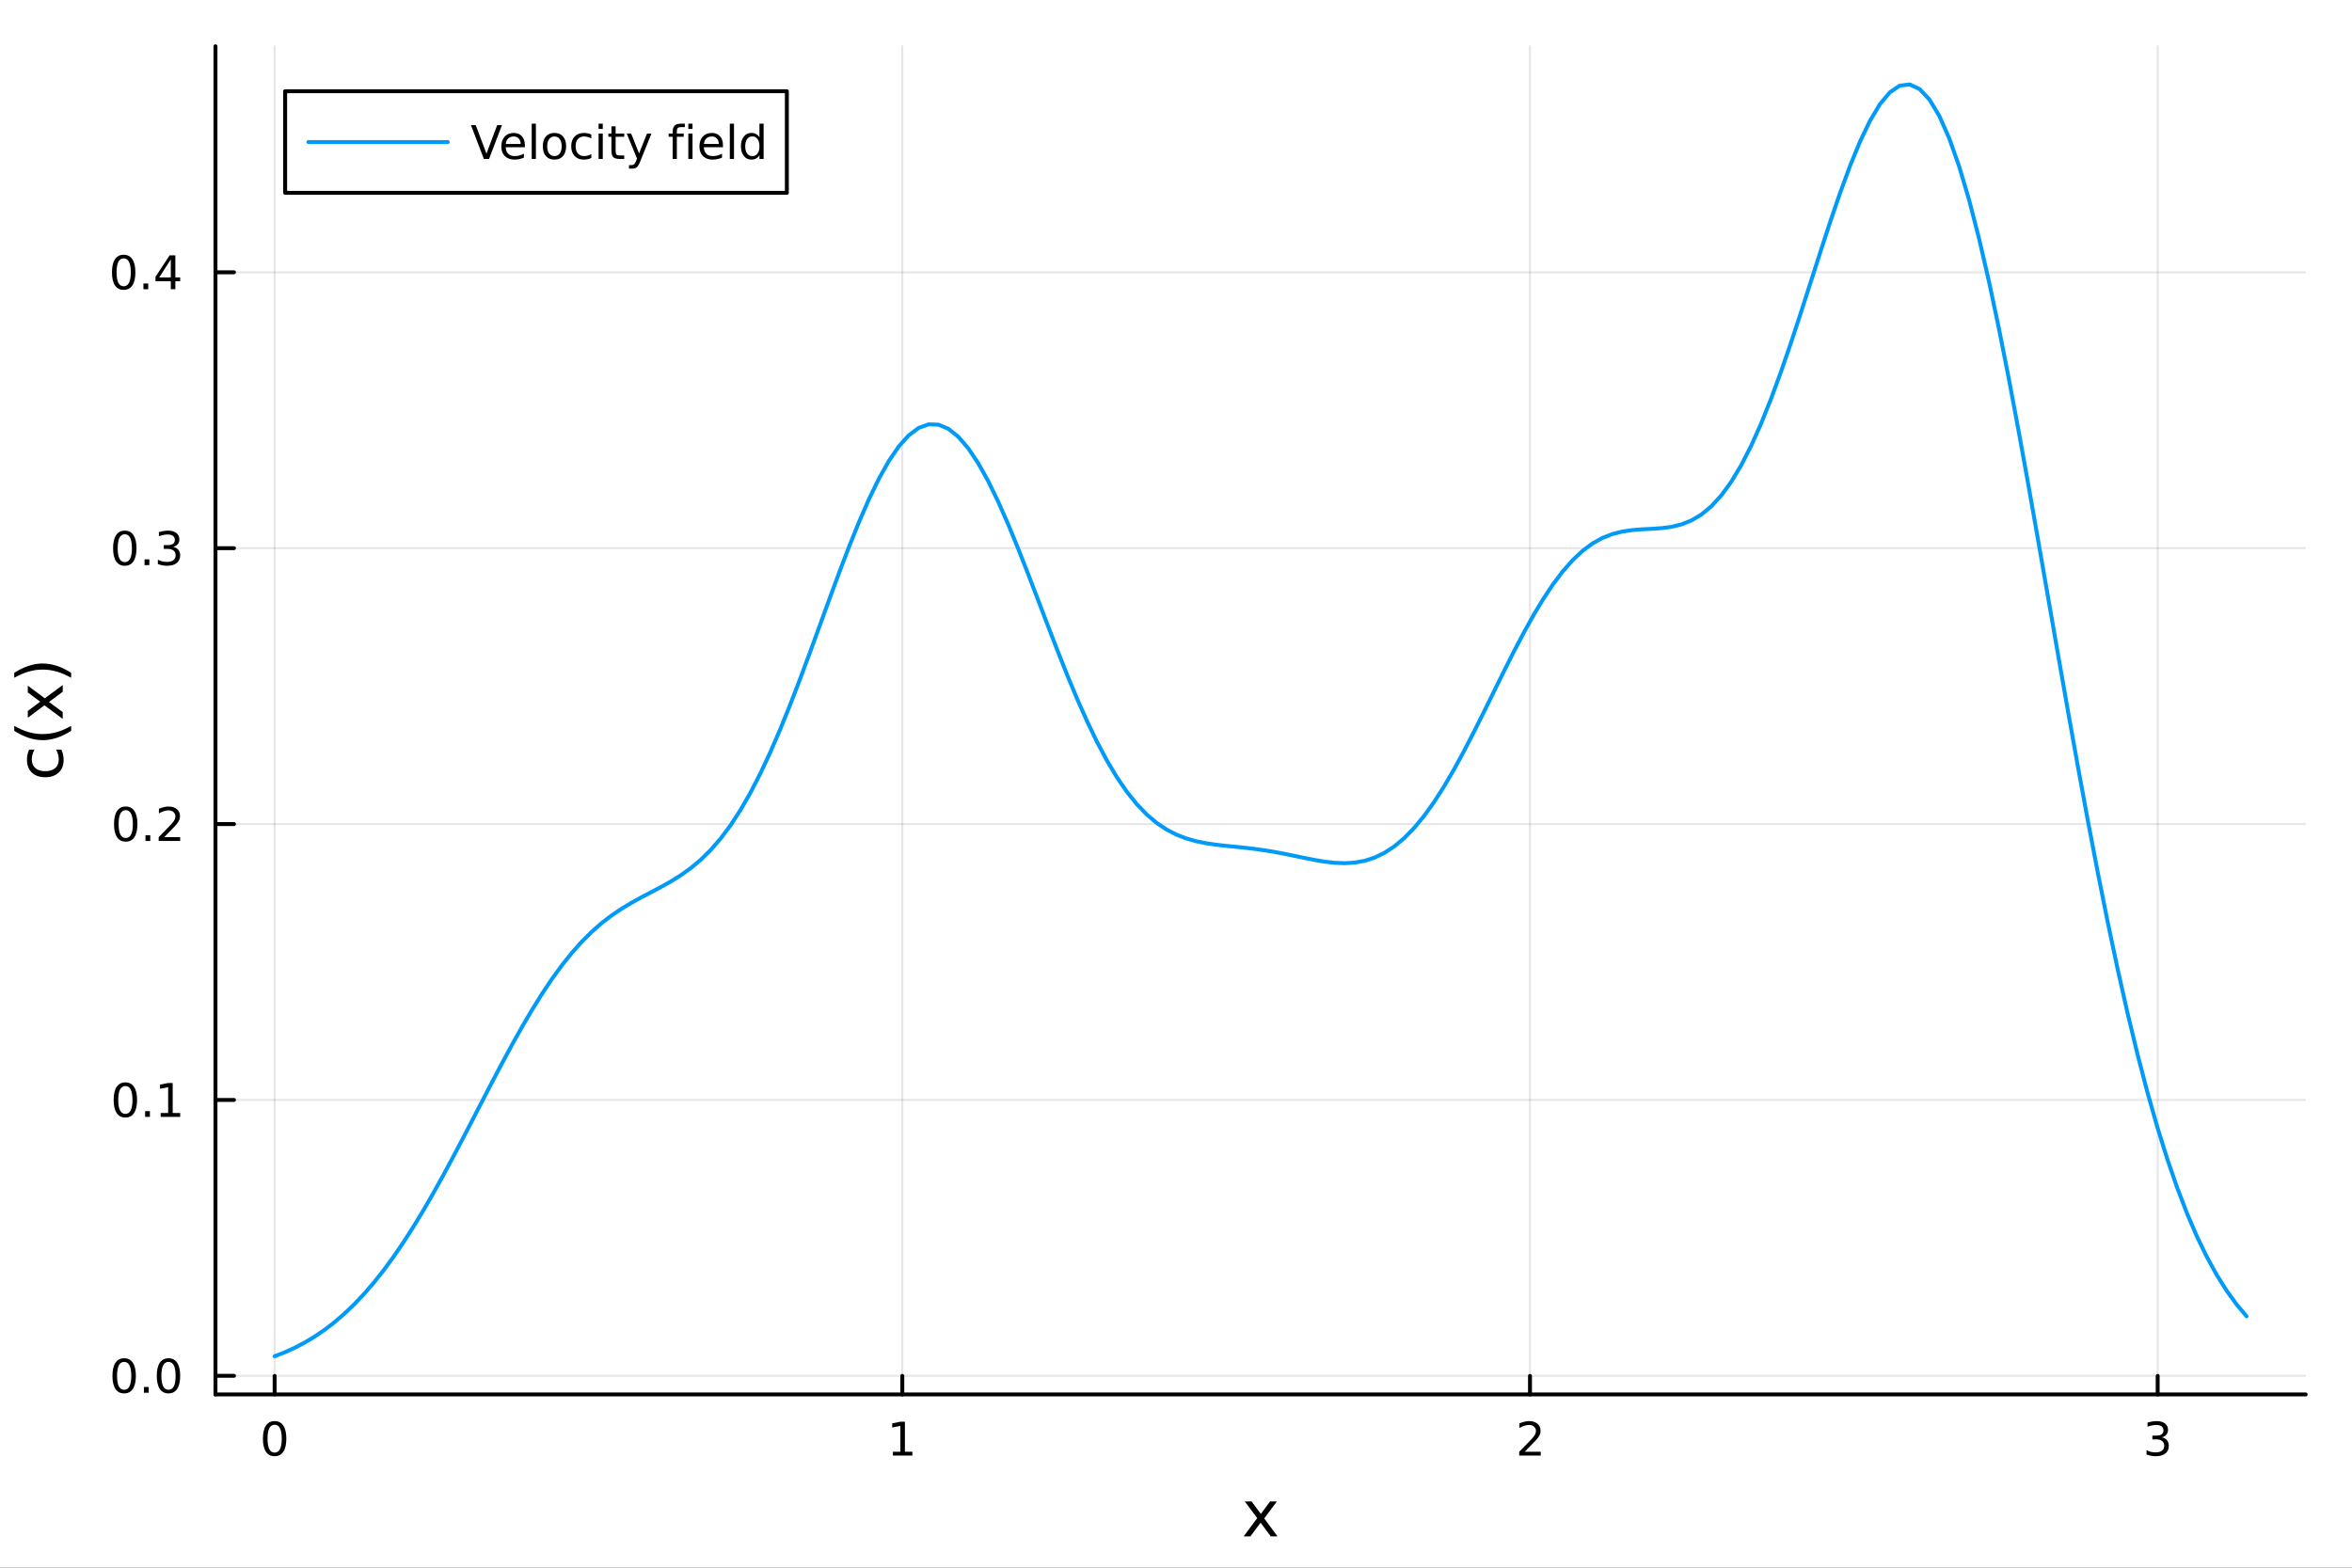 <?xml version="1.0" encoding="utf-8"?>
<svg xmlns="http://www.w3.org/2000/svg" xmlns:xlink="http://www.w3.org/1999/xlink" width="600" height="400" viewBox="0 0 2400 1600">
<rect x="0" y="0" width="2400" height="1600" fill="#333333" stroke="none"/>
<defs>
  <clipPath id="clip110">
    <rect x="0" y="0" width="2400" height="1600"/>
  </clipPath>
</defs>
<path clip-path="url(#clip110)" d="M0 1600 L2400 1600 L2400 0 L0 0  Z" fill="#ffffff" fill-rule="evenodd" fill-opacity="1"/>
<defs>
  <clipPath id="clip111">
    <rect x="480" y="0" width="1681" height="1600"/>
  </clipPath>
</defs>
<path clip-path="url(#clip110)" d="M219.866 1423.18 L2352.76 1423.18 L2352.76 47.244 L219.866 47.244  Z" fill="#ffffff" fill-rule="evenodd" fill-opacity="1"/>
<defs>
  <clipPath id="clip112">
    <rect x="219" y="47" width="2134" height="1377"/>
  </clipPath>
</defs>
<polyline clip-path="url(#clip112)" style="stroke:#000000; stroke-linecap:round; stroke-linejoin:round; stroke-width:2; stroke-opacity:0.1; fill:none" points="280.231,1423.18 280.231,47.244 "/>
<polyline clip-path="url(#clip112)" style="stroke:#000000; stroke-linecap:round; stroke-linejoin:round; stroke-width:2; stroke-opacity:0.1; fill:none" points="920.721,1423.18 920.721,47.244 "/>
<polyline clip-path="url(#clip112)" style="stroke:#000000; stroke-linecap:round; stroke-linejoin:round; stroke-width:2; stroke-opacity:0.1; fill:none" points="1561.21,1423.18 1561.21,47.244 "/>
<polyline clip-path="url(#clip112)" style="stroke:#000000; stroke-linecap:round; stroke-linejoin:round; stroke-width:2; stroke-opacity:0.1; fill:none" points="2201.7,1423.18 2201.7,47.244 "/>
<polyline clip-path="url(#clip110)" style="stroke:#000000; stroke-linecap:round; stroke-linejoin:round; stroke-width:4; stroke-opacity:1; fill:none" points="219.866,1423.18 2352.76,1423.18 "/>
<polyline clip-path="url(#clip110)" style="stroke:#000000; stroke-linecap:round; stroke-linejoin:round; stroke-width:4; stroke-opacity:1; fill:none" points="280.231,1423.18 280.231,1404.28 "/>
<polyline clip-path="url(#clip110)" style="stroke:#000000; stroke-linecap:round; stroke-linejoin:round; stroke-width:4; stroke-opacity:1; fill:none" points="920.721,1423.18 920.721,1404.28 "/>
<polyline clip-path="url(#clip110)" style="stroke:#000000; stroke-linecap:round; stroke-linejoin:round; stroke-width:4; stroke-opacity:1; fill:none" points="1561.21,1423.18 1561.21,1404.28 "/>
<polyline clip-path="url(#clip110)" style="stroke:#000000; stroke-linecap:round; stroke-linejoin:round; stroke-width:4; stroke-opacity:1; fill:none" points="2201.7,1423.18 2201.7,1404.28 "/>
<path clip-path="url(#clip110)" d="M280.231 1454.1 Q276.62 1454.1 274.791 1457.66 Q272.986 1461.2 272.986 1468.33 Q272.986 1475.44 274.791 1479.01 Q276.62 1482.55 280.231 1482.55 Q283.865 1482.55 285.671 1479.01 Q287.5 1475.44 287.5 1468.33 Q287.5 1461.2 285.671 1457.66 Q283.865 1454.1 280.231 1454.1 M280.231 1450.39 Q286.041 1450.39 289.097 1455 Q292.175 1459.58 292.175 1468.33 Q292.175 1477.06 289.097 1481.67 Q286.041 1486.25 280.231 1486.25 Q274.421 1486.25 271.342 1481.67 Q268.287 1477.06 268.287 1468.33 Q268.287 1459.58 271.342 1455 Q274.421 1450.39 280.231 1450.39 Z" fill="#000000" fill-rule="nonzero" fill-opacity="1" /><path clip-path="url(#clip110)" d="M911.103 1481.64 L918.742 1481.64 L918.742 1455.28 L910.432 1456.95 L910.432 1452.69 L918.696 1451.02 L923.372 1451.02 L923.372 1481.64 L931.011 1481.64 L931.011 1485.58 L911.103 1485.58 L911.103 1481.64 Z" fill="#000000" fill-rule="nonzero" fill-opacity="1" /><path clip-path="url(#clip110)" d="M1555.86 1481.64 L1572.18 1481.64 L1572.18 1485.58 L1550.24 1485.58 L1550.24 1481.64 Q1552.9 1478.89 1557.49 1474.26 Q1562.09 1469.61 1563.27 1468.27 Q1565.52 1465.74 1566.4 1464.01 Q1567.3 1462.25 1567.3 1460.56 Q1567.3 1457.8 1565.36 1456.07 Q1563.43 1454.33 1560.33 1454.33 Q1558.13 1454.33 1555.68 1455.09 Q1553.25 1455.86 1550.47 1457.41 L1550.47 1452.69 Q1553.3 1451.55 1555.75 1450.97 Q1558.2 1450.39 1560.24 1450.39 Q1565.61 1450.39 1568.8 1453.08 Q1572 1455.77 1572 1460.26 Q1572 1462.39 1571.19 1464.31 Q1570.4 1466.2 1568.3 1468.8 Q1567.72 1469.47 1564.61 1472.69 Q1561.51 1475.88 1555.86 1481.64 Z" fill="#000000" fill-rule="nonzero" fill-opacity="1" /><path clip-path="url(#clip110)" d="M2205.95 1466.95 Q2209.31 1467.66 2211.18 1469.93 Q2213.08 1472.2 2213.08 1475.53 Q2213.08 1480.65 2209.56 1483.45 Q2206.04 1486.25 2199.56 1486.25 Q2197.39 1486.25 2195.07 1485.81 Q2192.78 1485.39 2190.33 1484.54 L2190.33 1480.02 Q2192.27 1481.16 2194.58 1481.74 Q2196.9 1482.32 2199.42 1482.32 Q2203.82 1482.32 2206.11 1480.58 Q2208.43 1478.84 2208.43 1475.53 Q2208.43 1472.48 2206.27 1470.77 Q2204.14 1469.03 2200.33 1469.03 L2196.3 1469.03 L2196.3 1465.19 L2200.51 1465.19 Q2203.96 1465.19 2205.79 1463.82 Q2207.62 1462.43 2207.62 1459.84 Q2207.62 1457.18 2205.72 1455.77 Q2203.84 1454.33 2200.33 1454.33 Q2198.4 1454.33 2196.2 1454.75 Q2194.01 1455.16 2191.37 1456.04 L2191.37 1451.88 Q2194.03 1451.14 2196.34 1450.77 Q2198.68 1450.39 2200.74 1450.39 Q2206.07 1450.39 2209.17 1452.83 Q2212.27 1455.23 2212.27 1459.35 Q2212.27 1462.22 2210.63 1464.21 Q2208.98 1466.18 2205.95 1466.95 Z" fill="#000000" fill-rule="nonzero" fill-opacity="1" /><path clip-path="url(#clip110)" d="M1302.93 1532.4 L1290.04 1549.74 L1303.59 1568.04 L1296.69 1568.04 L1286.31 1554.04 L1275.93 1568.04 L1269.03 1568.04 L1282.87 1549.39 L1270.21 1532.4 L1277.11 1532.4 L1286.57 1545.1 L1296.02 1532.4 L1302.93 1532.4 Z" fill="#000000" fill-rule="nonzero" fill-opacity="1" /><polyline clip-path="url(#clip112)" style="stroke:#000000; stroke-linecap:round; stroke-linejoin:round; stroke-width:2; stroke-opacity:0.1; fill:none" points="219.866,1404.17 2352.76,1404.17 "/>
<polyline clip-path="url(#clip112)" style="stroke:#000000; stroke-linecap:round; stroke-linejoin:round; stroke-width:2; stroke-opacity:0.1; fill:none" points="219.866,1122.61 2352.76,1122.61 "/>
<polyline clip-path="url(#clip112)" style="stroke:#000000; stroke-linecap:round; stroke-linejoin:round; stroke-width:2; stroke-opacity:0.1; fill:none" points="219.866,841.043 2352.76,841.043 "/>
<polyline clip-path="url(#clip112)" style="stroke:#000000; stroke-linecap:round; stroke-linejoin:round; stroke-width:2; stroke-opacity:0.1; fill:none" points="219.866,559.479 2352.76,559.479 "/>
<polyline clip-path="url(#clip112)" style="stroke:#000000; stroke-linecap:round; stroke-linejoin:round; stroke-width:2; stroke-opacity:0.1; fill:none" points="219.866,277.915 2352.76,277.915 "/>
<polyline clip-path="url(#clip110)" style="stroke:#000000; stroke-linecap:round; stroke-linejoin:round; stroke-width:4; stroke-opacity:1; fill:none" points="219.866,1423.18 219.866,47.244 "/>
<polyline clip-path="url(#clip110)" style="stroke:#000000; stroke-linecap:round; stroke-linejoin:round; stroke-width:4; stroke-opacity:1; fill:none" points="219.866,1404.17 238.764,1404.17 "/>
<polyline clip-path="url(#clip110)" style="stroke:#000000; stroke-linecap:round; stroke-linejoin:round; stroke-width:4; stroke-opacity:1; fill:none" points="219.866,1122.61 238.764,1122.61 "/>
<polyline clip-path="url(#clip110)" style="stroke:#000000; stroke-linecap:round; stroke-linejoin:round; stroke-width:4; stroke-opacity:1; fill:none" points="219.866,841.043 238.764,841.043 "/>
<polyline clip-path="url(#clip110)" style="stroke:#000000; stroke-linecap:round; stroke-linejoin:round; stroke-width:4; stroke-opacity:1; fill:none" points="219.866,559.479 238.764,559.479 "/>
<polyline clip-path="url(#clip110)" style="stroke:#000000; stroke-linecap:round; stroke-linejoin:round; stroke-width:4; stroke-opacity:1; fill:none" points="219.866,277.915 238.764,277.915 "/>
<path clip-path="url(#clip110)" d="M126.691 1389.97 Q123.08 1389.97 121.251 1393.53 Q119.445 1397.08 119.445 1404.21 Q119.445 1411.31 121.251 1414.88 Q123.08 1418.42 126.691 1418.42 Q130.325 1418.42 132.13 1414.88 Q133.959 1411.31 133.959 1404.21 Q133.959 1397.08 132.13 1393.53 Q130.325 1389.97 126.691 1389.97 M126.691 1386.27 Q132.501 1386.27 135.556 1390.87 Q138.635 1395.46 138.635 1404.21 Q138.635 1412.93 135.556 1417.54 Q132.501 1422.12 126.691 1422.12 Q120.88 1422.12 117.802 1417.54 Q114.746 1412.93 114.746 1404.21 Q114.746 1395.46 117.802 1390.87 Q120.88 1386.27 126.691 1386.27 Z" fill="#000000" fill-rule="nonzero" fill-opacity="1" /><path clip-path="url(#clip110)" d="M146.853 1415.57 L151.737 1415.57 L151.737 1421.45 L146.853 1421.45 L146.853 1415.57 Z" fill="#000000" fill-rule="nonzero" fill-opacity="1" /><path clip-path="url(#clip110)" d="M171.922 1389.97 Q168.311 1389.97 166.482 1393.53 Q164.677 1397.08 164.677 1404.21 Q164.677 1411.31 166.482 1414.88 Q168.311 1418.42 171.922 1418.42 Q175.556 1418.42 177.362 1414.88 Q179.19 1411.31 179.19 1404.21 Q179.19 1397.08 177.362 1393.53 Q175.556 1389.97 171.922 1389.97 M171.922 1386.27 Q177.732 1386.27 180.788 1390.87 Q183.866 1395.46 183.866 1404.21 Q183.866 1412.93 180.788 1417.54 Q177.732 1422.12 171.922 1422.12 Q166.112 1422.12 163.033 1417.54 Q159.978 1412.93 159.978 1404.21 Q159.978 1395.46 163.033 1390.87 Q166.112 1386.27 171.922 1386.27 Z" fill="#000000" fill-rule="nonzero" fill-opacity="1" /><path clip-path="url(#clip110)" d="M127.917 1108.41 Q124.306 1108.41 122.478 1111.97 Q120.672 1115.51 120.672 1122.64 Q120.672 1129.75 122.478 1133.31 Q124.306 1136.85 127.917 1136.85 Q131.552 1136.85 133.357 1133.31 Q135.186 1129.75 135.186 1122.64 Q135.186 1115.51 133.357 1111.97 Q131.552 1108.41 127.917 1108.41 M127.917 1104.7 Q133.728 1104.7 136.783 1109.31 Q139.862 1113.89 139.862 1122.64 Q139.862 1131.37 136.783 1135.97 Q133.728 1140.56 127.917 1140.56 Q122.107 1140.56 119.029 1135.97 Q115.973 1131.37 115.973 1122.64 Q115.973 1113.89 119.029 1109.31 Q122.107 1104.7 127.917 1104.7 Z" fill="#000000" fill-rule="nonzero" fill-opacity="1" /><path clip-path="url(#clip110)" d="M148.079 1134.01 L152.964 1134.01 L152.964 1139.89 L148.079 1139.89 L148.079 1134.01 Z" fill="#000000" fill-rule="nonzero" fill-opacity="1" /><path clip-path="url(#clip110)" d="M163.959 1135.95 L171.598 1135.95 L171.598 1109.59 L163.288 1111.25 L163.288 1106.99 L171.552 1105.33 L176.227 1105.33 L176.227 1135.95 L183.866 1135.95 L183.866 1139.89 L163.959 1139.89 L163.959 1135.95 Z" fill="#000000" fill-rule="nonzero" fill-opacity="1" /><path clip-path="url(#clip110)" d="M128.288 826.842 Q124.677 826.842 122.848 830.406 Q121.043 833.948 121.043 841.078 Q121.043 848.184 122.848 851.749 Q124.677 855.29 128.288 855.29 Q131.922 855.29 133.728 851.749 Q135.556 848.184 135.556 841.078 Q135.556 833.948 133.728 830.406 Q131.922 826.842 128.288 826.842 M128.288 823.138 Q134.098 823.138 137.154 827.744 Q140.232 832.328 140.232 841.078 Q140.232 849.804 137.154 854.411 Q134.098 858.994 128.288 858.994 Q122.478 858.994 119.399 854.411 Q116.343 849.804 116.343 841.078 Q116.343 832.328 119.399 827.744 Q122.478 823.138 128.288 823.138 Z" fill="#000000" fill-rule="nonzero" fill-opacity="1" /><path clip-path="url(#clip110)" d="M148.45 852.443 L153.334 852.443 L153.334 858.323 L148.45 858.323 L148.45 852.443 Z" fill="#000000" fill-rule="nonzero" fill-opacity="1" /><path clip-path="url(#clip110)" d="M167.547 854.388 L183.866 854.388 L183.866 858.323 L161.922 858.323 L161.922 854.388 Q164.584 851.633 169.167 847.003 Q173.774 842.351 174.954 841.008 Q177.2 838.485 178.079 836.749 Q178.982 834.99 178.982 833.3 Q178.982 830.545 177.038 828.809 Q175.116 827.073 172.014 827.073 Q169.815 827.073 167.362 827.837 Q164.931 828.601 162.153 830.152 L162.153 825.43 Q164.977 824.295 167.431 823.717 Q169.885 823.138 171.922 823.138 Q177.292 823.138 180.487 825.823 Q183.681 828.508 183.681 832.999 Q183.681 835.129 182.871 837.05 Q182.084 838.948 179.977 841.541 Q179.399 842.212 176.297 845.429 Q173.195 848.624 167.547 854.388 Z" fill="#000000" fill-rule="nonzero" fill-opacity="1" /><path clip-path="url(#clip110)" d="M127.339 545.277 Q123.728 545.277 121.899 548.842 Q120.093 552.384 120.093 559.514 Q120.093 566.62 121.899 570.185 Q123.728 573.726 127.339 573.726 Q130.973 573.726 132.779 570.185 Q134.607 566.62 134.607 559.514 Q134.607 552.384 132.779 548.842 Q130.973 545.277 127.339 545.277 M127.339 541.574 Q133.149 541.574 136.204 546.18 Q139.283 550.764 139.283 559.514 Q139.283 568.24 136.204 572.847 Q133.149 577.43 127.339 577.43 Q121.529 577.43 118.45 572.847 Q115.394 568.24 115.394 559.514 Q115.394 550.764 118.45 546.18 Q121.529 541.574 127.339 541.574 Z" fill="#000000" fill-rule="nonzero" fill-opacity="1" /><path clip-path="url(#clip110)" d="M147.501 570.879 L152.385 570.879 L152.385 576.759 L147.501 576.759 L147.501 570.879 Z" fill="#000000" fill-rule="nonzero" fill-opacity="1" /><path clip-path="url(#clip110)" d="M176.737 558.125 Q180.093 558.842 181.968 561.111 Q183.866 563.379 183.866 566.713 Q183.866 571.828 180.348 574.629 Q176.829 577.43 170.348 577.43 Q168.172 577.43 165.857 576.99 Q163.565 576.574 161.112 575.717 L161.112 571.203 Q163.056 572.338 165.371 572.916 Q167.686 573.495 170.209 573.495 Q174.607 573.495 176.899 571.759 Q179.214 570.023 179.214 566.713 Q179.214 563.657 177.061 561.944 Q174.931 560.208 171.112 560.208 L167.084 560.208 L167.084 556.365 L171.297 556.365 Q174.746 556.365 176.575 555 Q178.403 553.611 178.403 551.018 Q178.403 548.356 176.505 546.944 Q174.63 545.509 171.112 545.509 Q169.19 545.509 166.991 545.926 Q164.792 546.342 162.153 547.222 L162.153 543.055 Q164.815 542.315 167.13 541.944 Q169.468 541.574 171.528 541.574 Q176.852 541.574 179.954 544.004 Q183.056 546.412 183.056 550.532 Q183.056 553.402 181.413 555.393 Q179.769 557.361 176.737 558.125 Z" fill="#000000" fill-rule="nonzero" fill-opacity="1" /><path clip-path="url(#clip110)" d="M126.205 263.713 Q122.593 263.713 120.765 267.278 Q118.959 270.82 118.959 277.949 Q118.959 285.056 120.765 288.621 Q122.593 292.162 126.205 292.162 Q129.839 292.162 131.644 288.621 Q133.473 285.056 133.473 277.949 Q133.473 270.82 131.644 267.278 Q129.839 263.713 126.205 263.713 M126.205 260.01 Q132.015 260.01 135.07 264.616 Q138.149 269.2 138.149 277.949 Q138.149 286.676 135.07 291.283 Q132.015 295.866 126.205 295.866 Q120.394 295.866 117.316 291.283 Q114.26 286.676 114.26 277.949 Q114.26 269.2 117.316 264.616 Q120.394 260.01 126.205 260.01 Z" fill="#000000" fill-rule="nonzero" fill-opacity="1" /><path clip-path="url(#clip110)" d="M146.366 289.315 L151.251 289.315 L151.251 295.195 L146.366 295.195 L146.366 289.315 Z" fill="#000000" fill-rule="nonzero" fill-opacity="1" /><path clip-path="url(#clip110)" d="M174.283 264.709 L162.477 283.158 L174.283 283.158 L174.283 264.709 M173.056 260.635 L178.936 260.635 L178.936 283.158 L183.866 283.158 L183.866 287.047 L178.936 287.047 L178.936 295.195 L174.283 295.195 L174.283 287.047 L158.681 287.047 L158.681 282.533 L173.056 260.635 Z" fill="#000000" fill-rule="nonzero" fill-opacity="1" /><path clip-path="url(#clip110)" d="M29.725 765.051 L35.199 765.051 Q33.831 767.534 33.162 770.048 Q32.462 772.531 32.462 775.077 Q32.462 780.775 36.09 783.926 Q39.687 787.077 46.212 787.077 Q52.737 787.077 56.365 783.926 Q59.962 780.775 59.962 775.077 Q59.962 772.531 59.294 770.048 Q58.593 767.534 57.225 765.051 L62.636 765.051 Q63.781 767.502 64.354 770.144 Q64.927 772.754 64.927 775.714 Q64.927 783.766 59.866 788.509 Q54.806 793.251 46.212 793.251 Q37.491 793.251 32.494 788.477 Q27.497 783.671 27.497 775.332 Q27.497 772.626 28.07 770.048 Q28.611 767.47 29.725 765.051 Z" fill="#000000" fill-rule="nonzero" fill-opacity="1" /><path clip-path="url(#clip110)" d="M14.543 740.798 Q21.863 745.063 29.025 747.132 Q36.186 749.201 43.538 749.201 Q50.891 749.201 58.116 747.132 Q65.309 745.031 72.598 740.798 L72.598 745.89 Q65.118 750.665 57.893 753.052 Q50.668 755.407 43.538 755.407 Q36.441 755.407 29.247 753.052 Q22.054 750.697 14.543 745.89 L14.543 740.798 Z" fill="#000000" fill-rule="nonzero" fill-opacity="1" /><path clip-path="url(#clip110)" d="M28.356 699.803 L45.703 712.693 L64.004 699.134 L64.004 706.041 L50 716.417 L64.004 726.793 L64.004 733.7 L45.353 719.855 L28.356 732.522 L28.356 725.616 L41.056 716.163 L28.356 706.71 L28.356 699.803 Z" fill="#000000" fill-rule="nonzero" fill-opacity="1" /><path clip-path="url(#clip110)" d="M14.543 691.782 L14.543 686.689 Q22.054 681.915 29.247 679.56 Q36.441 677.173 43.538 677.173 Q50.668 677.173 57.893 679.56 Q65.118 681.915 72.598 686.689 L72.598 691.782 Q65.309 687.549 58.116 685.48 Q50.891 683.379 43.538 683.379 Q36.186 683.379 29.025 685.48 Q21.863 687.549 14.543 691.782 Z" fill="#000000" fill-rule="nonzero" fill-opacity="1" /><polyline clip-path="url(#clip112)" style="stroke:#009af9; stroke-linecap:round; stroke-linejoin:round; stroke-width:4; stroke-opacity:1; fill:none" points="280.231,1384.24 290.342,1380.28 300.454,1375.7 310.565,1370.43 320.676,1364.4 330.788,1357.56 340.899,1349.83 351.011,1341.17 361.122,1331.54 371.233,1320.89 381.345,1309.2 391.456,1296.46 401.567,1282.69 411.679,1267.9 421.79,1252.13 431.901,1235.47 442.013,1217.99 452.124,1199.8 462.235,1181.03 472.347,1161.84 482.458,1142.37 492.57,1122.82 502.681,1103.36 512.792,1084.2 522.904,1065.51 533.015,1047.48 543.126,1030.29 553.238,1014.07 563.349,998.968 573.46,985.07 583.572,972.44 593.683,961.098 603.794,951.025 613.906,942.155 624.017,934.378 634.129,927.542 644.24,921.452 654.351,915.879 664.463,910.56 674.574,905.211 684.685,899.534 694.797,893.223 704.908,885.978 715.019,877.516 725.131,867.577 735.242,855.941 745.353,842.432 755.465,826.931 765.576,809.378 775.688,789.784 785.799,768.23 795.91,744.867 806.022,719.922 816.133,693.685 826.244,666.51 836.356,638.807 846.467,611.026 856.578,583.65 866.69,557.183 876.801,532.129 886.912,508.985 897.024,488.221 907.135,470.267 917.247,455.502 927.358,444.237 937.469,436.712 947.581,433.083 957.692,433.418 967.803,437.697 977.915,445.811 988.026,457.562 998.137,472.678 1008.25,490.812 1018.36,511.557 1028.47,534.46 1038.58,559.032 1048.69,584.765 1058.81,611.148 1068.92,637.679 1079.03,663.879 1089.14,689.308 1099.25,713.573 1109.36,736.339 1119.47,757.335 1129.59,776.36 1139.7,793.283 1149.81,808.046 1159.92,820.658 1170.03,831.19 1180.14,839.771 1190.25,846.576 1200.36,851.82 1210.48,855.741 1220.59,858.593 1230.7,860.634 1240.81,862.113 1250.92,863.26 1261.03,864.277 1271.14,865.329 1281.26,866.538 1291.37,867.978 1301.48,869.675 1311.59,871.602 1321.7,873.684 1331.81,875.801 1341.92,877.793 1352.03,879.47 1362.15,880.615 1372.26,880.999 1382.37,880.39 1392.48,878.56 1402.59,875.303 1412.7,870.438 1422.81,863.822 1432.93,855.356 1443.04,844.995 1453.15,832.746 1463.26,818.678 1473.37,802.917 1483.48,785.646 1493.59,767.101 1503.71,747.564 1513.82,727.352 1523.93,706.814 1534.04,686.311 1544.15,666.209 1554.26,646.864 1564.37,628.609 1574.48,611.74 1584.6,596.505 1594.71,583.096 1604.82,571.634 1614.93,562.169 1625.04,554.67 1635.15,549.028 1645.26,545.057 1655.38,542.494 1665.49,541.012 1675.6,540.228 1685.71,539.712 1695.82,539.006 1705.93,537.639 1716.04,535.141 1726.16,531.065 1736.27,524.999 1746.38,516.591 1756.49,505.554 1766.6,491.689 1776.71,474.889 1786.82,455.151 1796.93,432.582 1807.05,407.396 1817.16,379.916 1827.27,350.568 1837.38,319.868 1847.49,288.415 1857.6,256.872 1867.71,225.952 1877.83,196.393 1887.94,168.942 1898.05,144.334 1908.16,123.269 1918.27,106.393 1928.38,94.281 1938.49,87.417 1948.6,86.186 1958.72,90.861 1968.83,101.596 1978.94,118.425 1989.05,141.261 1999.16,169.898 2009.27,204.026 2019.38,243.232 2029.5,287.02 2039.61,334.822 2049.72,386.016 2059.83,439.943 2069.94,495.923 2080.05,553.273 2090.16,611.324 2100.28,669.432 2110.39,726.994 2120.5,783.457 2130.61,838.326 2140.72,891.173 2150.83,941.637 2160.94,989.428 2171.05,1034.33 2181.17,1076.18 2191.28,1114.9 2201.39,1150.45 2211.5,1182.86 2221.61,1212.2 2231.72,1238.56 2241.83,1262.09 2251.95,1282.95 2262.06,1301.32 2272.17,1317.39 2282.28,1331.35 2292.39,1343.4 "/>
<path clip-path="url(#clip110)" d="M290.963 196.789 L802.907 196.789 L802.907 93.109 L290.963 93.109  Z" fill="#ffffff" fill-rule="evenodd" fill-opacity="1"/>
<polyline clip-path="url(#clip110)" style="stroke:#000000; stroke-linecap:round; stroke-linejoin:round; stroke-width:4; stroke-opacity:1; fill:none" points="290.963,196.789 802.907,196.789 802.907,93.109 290.963,93.109 290.963,196.789 "/>
<polyline clip-path="url(#clip110)" style="stroke:#009af9; stroke-linecap:round; stroke-linejoin:round; stroke-width:4; stroke-opacity:1; fill:none" points="314.661,144.949 456.854,144.949 "/>
<path clip-path="url(#clip110)" d="M493.747 162.229 L480.553 127.669 L485.437 127.669 L496.386 156.766 L507.358 127.669 L512.219 127.669 L499.048 162.229 L493.747 162.229 Z" fill="#000000" fill-rule="nonzero" fill-opacity="1" /><path clip-path="url(#clip110)" d="M535.576 148.201 L535.576 150.284 L515.992 150.284 Q516.27 154.682 518.631 156.997 Q521.016 159.289 525.252 159.289 Q527.705 159.289 529.997 158.687 Q532.312 158.085 534.58 156.881 L534.58 160.909 Q532.289 161.881 529.881 162.391 Q527.474 162.9 524.997 162.9 Q518.793 162.9 515.159 159.289 Q511.548 155.678 511.548 149.52 Q511.548 143.155 514.974 139.428 Q518.423 135.678 524.256 135.678 Q529.488 135.678 532.52 139.057 Q535.576 142.414 535.576 148.201 M531.316 146.951 Q531.27 143.456 529.349 141.372 Q527.451 139.289 524.303 139.289 Q520.738 139.289 518.585 141.303 Q516.455 143.317 516.131 146.974 L531.316 146.951 Z" fill="#000000" fill-rule="nonzero" fill-opacity="1" /><path clip-path="url(#clip110)" d="M542.566 126.21 L546.826 126.21 L546.826 162.229 L542.566 162.229 L542.566 126.21 Z" fill="#000000" fill-rule="nonzero" fill-opacity="1" /><path clip-path="url(#clip110)" d="M565.784 139.289 Q562.358 139.289 560.367 141.974 Q558.376 144.636 558.376 149.289 Q558.376 153.942 560.344 156.627 Q562.335 159.289 565.784 159.289 Q569.187 159.289 571.177 156.604 Q573.168 153.918 573.168 149.289 Q573.168 144.682 571.177 141.997 Q569.187 139.289 565.784 139.289 M565.784 135.678 Q571.339 135.678 574.511 139.289 Q577.682 142.9 577.682 149.289 Q577.682 155.655 574.511 159.289 Q571.339 162.9 565.784 162.9 Q560.205 162.9 557.034 159.289 Q553.886 155.655 553.886 149.289 Q553.886 142.9 557.034 139.289 Q560.205 135.678 565.784 135.678 Z" fill="#000000" fill-rule="nonzero" fill-opacity="1" /><path clip-path="url(#clip110)" d="M603.399 137.298 L603.399 141.28 Q601.594 140.284 599.765 139.798 Q597.96 139.289 596.108 139.289 Q591.964 139.289 589.673 141.928 Q587.381 144.544 587.381 149.289 Q587.381 154.034 589.673 156.673 Q591.964 159.289 596.108 159.289 Q597.96 159.289 599.765 158.803 Q601.594 158.293 603.399 157.298 L603.399 161.233 Q601.617 162.067 599.696 162.483 Q597.798 162.9 595.645 162.9 Q589.788 162.9 586.339 159.219 Q582.89 155.539 582.89 149.289 Q582.89 142.946 586.362 139.312 Q589.858 135.678 595.923 135.678 Q597.89 135.678 599.765 136.095 Q601.64 136.488 603.399 137.298 Z" fill="#000000" fill-rule="nonzero" fill-opacity="1" /><path clip-path="url(#clip110)" d="M610.807 136.303 L615.066 136.303 L615.066 162.229 L610.807 162.229 L610.807 136.303 M610.807 126.21 L615.066 126.21 L615.066 131.604 L610.807 131.604 L610.807 126.21 Z" fill="#000000" fill-rule="nonzero" fill-opacity="1" /><path clip-path="url(#clip110)" d="M628.191 128.942 L628.191 136.303 L636.964 136.303 L636.964 139.613 L628.191 139.613 L628.191 153.687 Q628.191 156.858 629.047 157.761 Q629.927 158.664 632.589 158.664 L636.964 158.664 L636.964 162.229 L632.589 162.229 Q627.658 162.229 625.783 160.4 Q623.908 158.548 623.908 153.687 L623.908 139.613 L620.784 139.613 L620.784 136.303 L623.908 136.303 L623.908 128.942 L628.191 128.942 Z" fill="#000000" fill-rule="nonzero" fill-opacity="1" /><path clip-path="url(#clip110)" d="M653.353 164.636 Q651.547 169.266 649.834 170.678 Q648.121 172.09 645.251 172.09 L641.848 172.09 L641.848 168.525 L644.348 168.525 Q646.107 168.525 647.08 167.692 Q648.052 166.858 649.232 163.756 L649.996 161.812 L639.51 136.303 L644.024 136.303 L652.126 156.581 L660.228 136.303 L664.742 136.303 L653.353 164.636 Z" fill="#000000" fill-rule="nonzero" fill-opacity="1" /><path clip-path="url(#clip110)" d="M698.815 126.21 L698.815 129.752 L694.741 129.752 Q692.45 129.752 691.547 130.678 Q690.667 131.604 690.667 134.011 L690.667 136.303 L697.681 136.303 L697.681 139.613 L690.667 139.613 L690.667 162.229 L686.385 162.229 L686.385 139.613 L682.311 139.613 L682.311 136.303 L686.385 136.303 L686.385 134.497 Q686.385 130.169 688.399 128.201 Q690.413 126.21 694.788 126.21 L698.815 126.21 Z" fill="#000000" fill-rule="nonzero" fill-opacity="1" /><path clip-path="url(#clip110)" d="M702.38 136.303 L706.64 136.303 L706.64 162.229 L702.38 162.229 L702.38 136.303 M702.38 126.21 L706.64 126.21 L706.64 131.604 L702.38 131.604 L702.38 126.21 Z" fill="#000000" fill-rule="nonzero" fill-opacity="1" /><path clip-path="url(#clip110)" d="M737.727 148.201 L737.727 150.284 L718.144 150.284 Q718.422 154.682 720.783 156.997 Q723.167 159.289 727.403 159.289 Q729.857 159.289 732.149 158.687 Q734.463 158.085 736.732 156.881 L736.732 160.909 Q734.44 161.881 732.033 162.391 Q729.626 162.9 727.149 162.9 Q720.945 162.9 717.311 159.289 Q713.7 155.678 713.7 149.52 Q713.7 143.155 717.126 139.428 Q720.575 135.678 726.408 135.678 Q731.639 135.678 734.672 139.057 Q737.727 142.414 737.727 148.201 M733.468 146.951 Q733.422 143.456 731.501 141.372 Q729.602 139.289 726.454 139.289 Q722.889 139.289 720.737 141.303 Q718.607 143.317 718.283 146.974 L733.468 146.951 Z" fill="#000000" fill-rule="nonzero" fill-opacity="1" /><path clip-path="url(#clip110)" d="M744.718 126.21 L748.977 126.21 L748.977 162.229 L744.718 162.229 L744.718 126.21 Z" fill="#000000" fill-rule="nonzero" fill-opacity="1" /><path clip-path="url(#clip110)" d="M774.949 140.238 L774.949 126.21 L779.209 126.21 L779.209 162.229 L774.949 162.229 L774.949 158.34 Q773.607 160.655 771.547 161.789 Q769.51 162.9 766.639 162.9 Q761.94 162.9 758.977 159.15 Q756.037 155.4 756.037 149.289 Q756.037 143.178 758.977 139.428 Q761.94 135.678 766.639 135.678 Q769.51 135.678 771.547 136.812 Q773.607 137.923 774.949 140.238 M760.436 149.289 Q760.436 153.988 762.357 156.673 Q764.301 159.335 767.681 159.335 Q771.06 159.335 773.005 156.673 Q774.949 153.988 774.949 149.289 Q774.949 144.59 773.005 141.928 Q771.06 139.243 767.681 139.243 Q764.301 139.243 762.357 141.928 Q760.436 144.59 760.436 149.289 Z" fill="#000000" fill-rule="nonzero" fill-opacity="1" /></svg>
